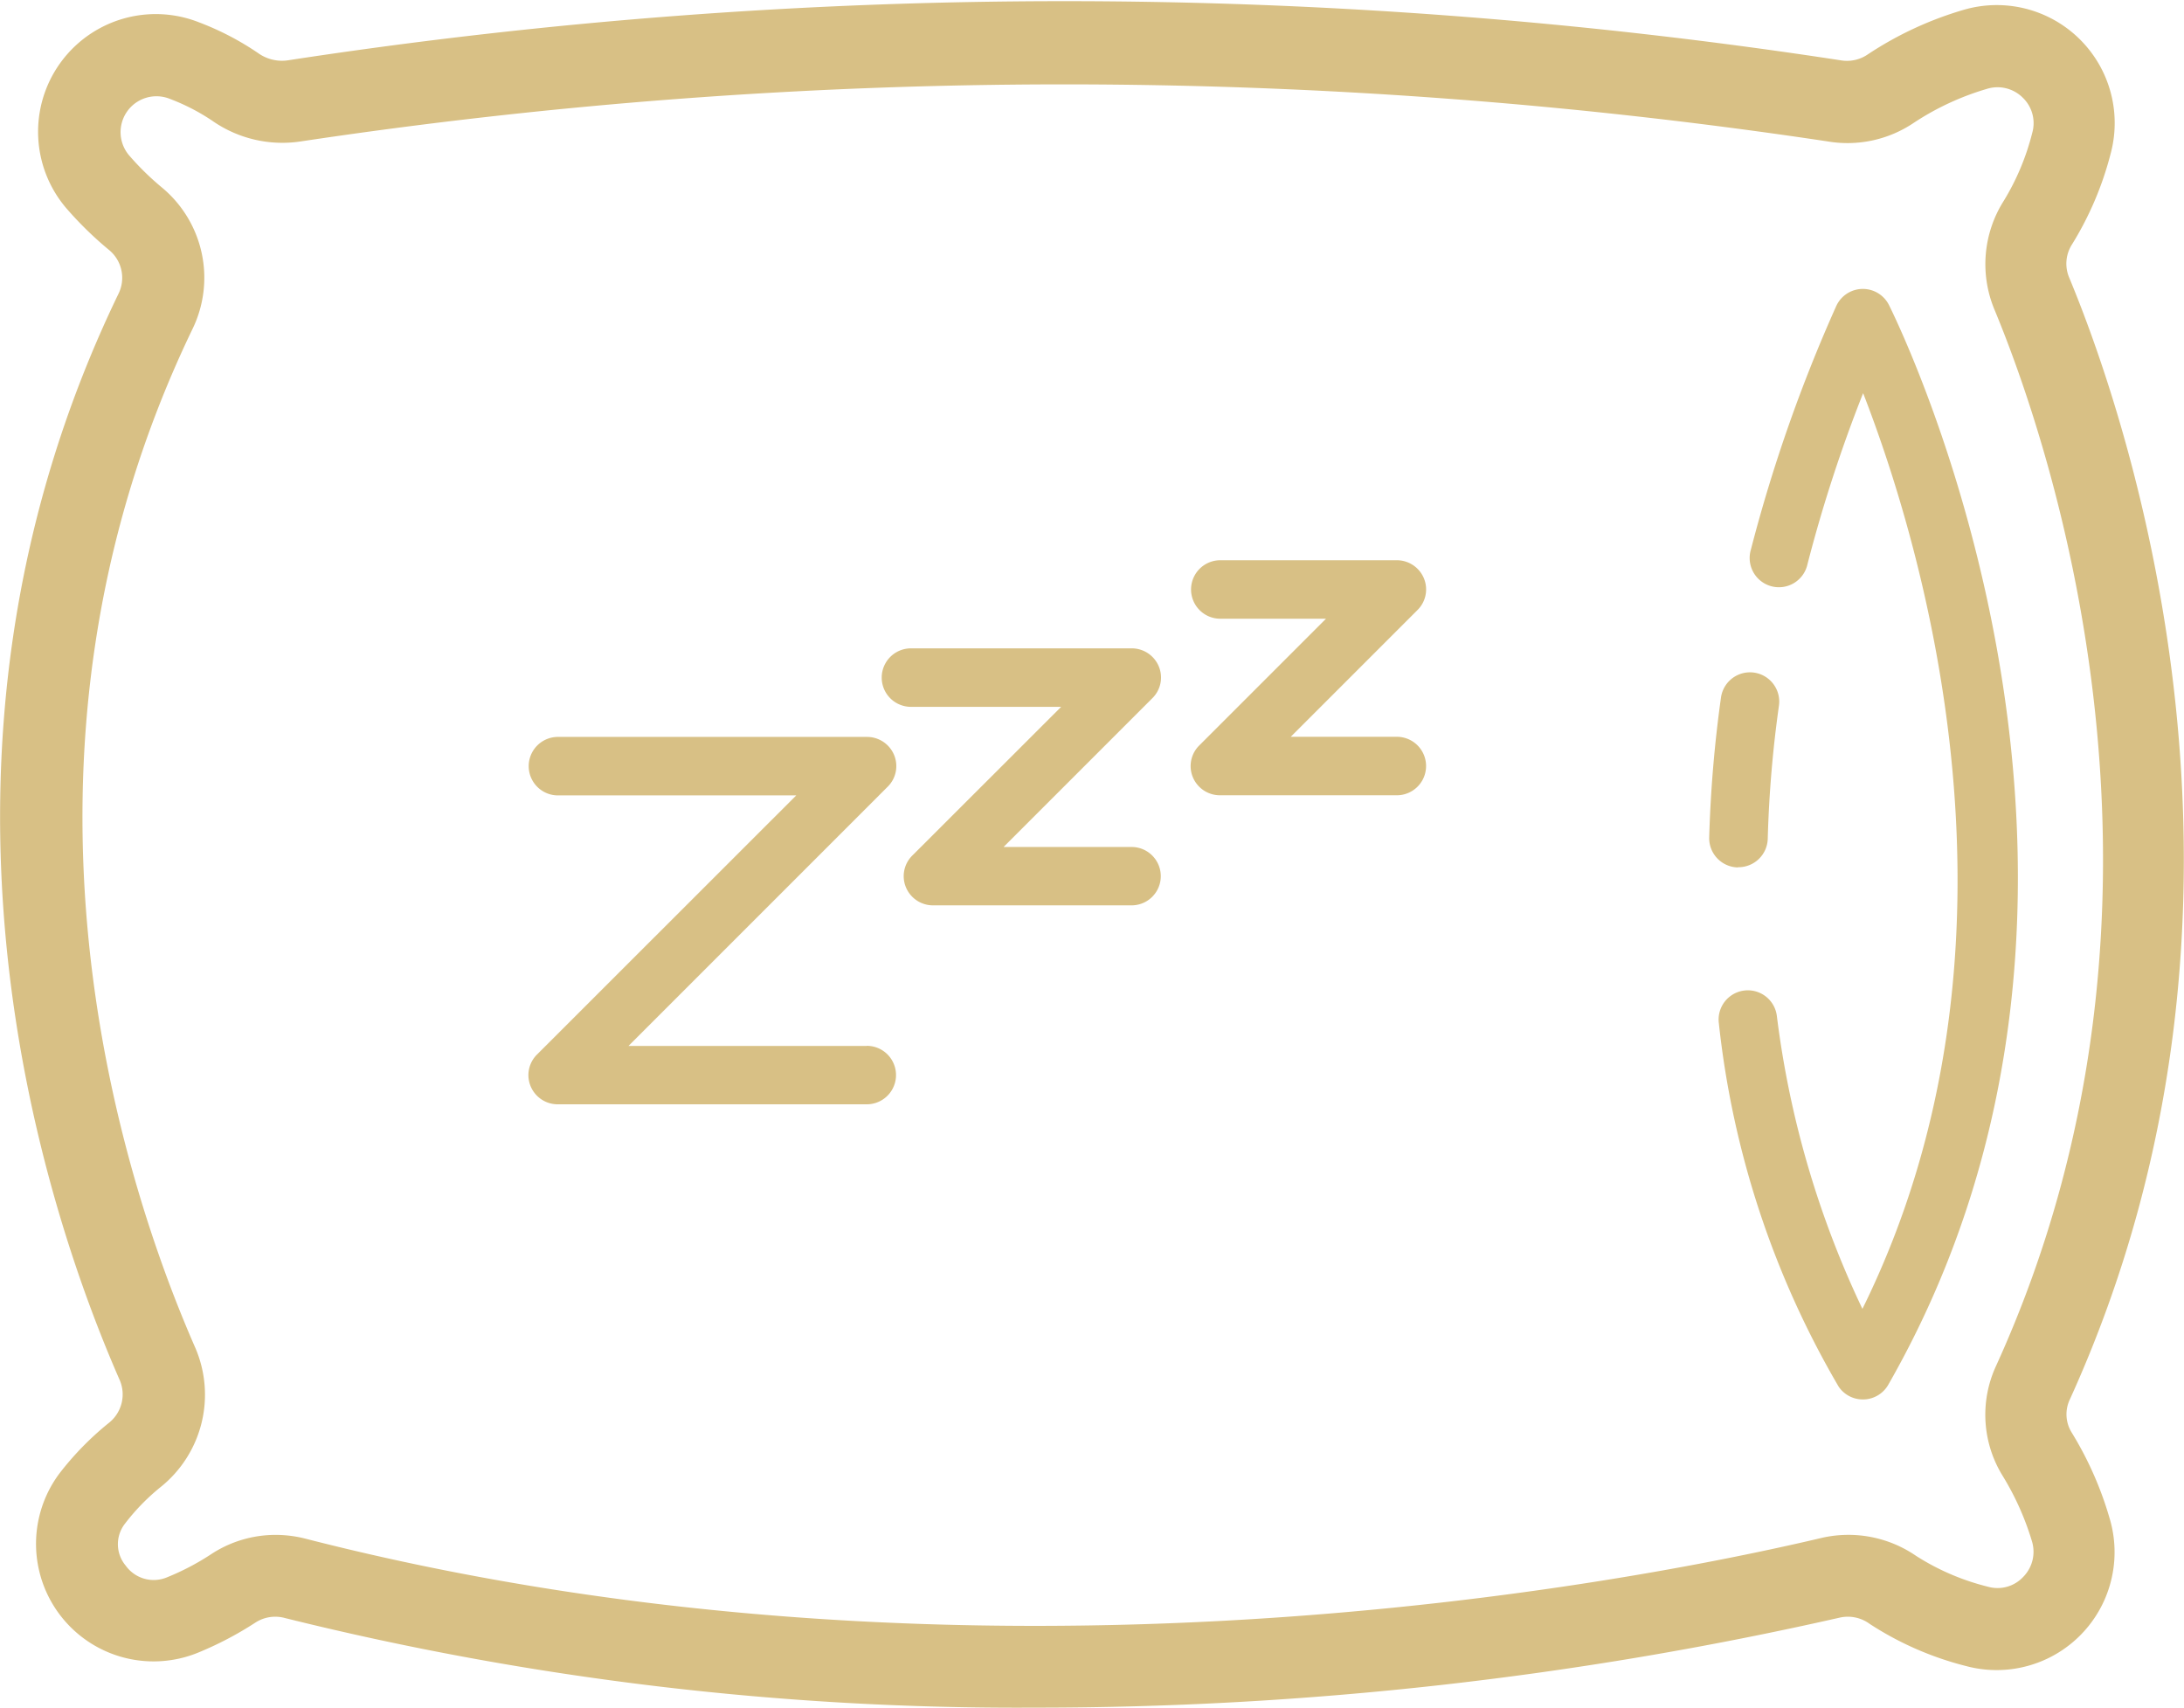 <svg id="talaei_balesh" xmlns="http://www.w3.org/2000/svg" width="33.91" height="26.512" viewBox="0 0 33.91 26.512">
  <path id="Path_5581" data-name="Path 5581" d="M43.5,56.043a1.806,1.806,0,0,1-.1-1.707c3.292-7.233.812-14.384-.027-16.4h0a1.835,1.835,0,0,1,.145-1.685,3.849,3.849,0,0,0,.443-1.057.547.547,0,0,0-.149-.547.556.556,0,0,0-.559-.134,4.2,4.2,0,0,0-1.13.525,1.829,1.829,0,0,1-1.342.289,79.8,79.8,0,0,0-23.7,0A1.906,1.906,0,0,1,15.7,35a3.129,3.129,0,0,0-.652-.336.557.557,0,0,0-.625.888,4.3,4.3,0,0,0,.5.488,1.82,1.82,0,0,1,.472,2.2C12.144,45,14.35,51.56,15.449,54.064a1.834,1.834,0,0,1-.541,2.159,3.258,3.258,0,0,0-.552.567.52.52,0,0,0,.009.65.533.533,0,0,0,.645.183,3.908,3.908,0,0,0,.683-.358,1.811,1.811,0,0,1,1-.3,1.9,1.9,0,0,1,.47.06c10.454,2.68,20.663.666,23.543-.015a1.854,1.854,0,0,1,1.458.28,3.708,3.708,0,0,0,1.115.479.546.546,0,0,0,.547-.149.556.556,0,0,0,.134-.559A4.352,4.352,0,0,0,43.5,56.043ZM25.88,50.289h-4.8a.453.453,0,0,1-.321-.774l4.024-4.024h-3.7a.454.454,0,0,1,0-.908h4.8a.453.453,0,0,1,.321.774l-4.024,4.024h3.7a.454.454,0,0,1,0,.908ZM29.994,47.2H26.909a.453.453,0,0,1-.321-.774l2.31-2.31H26.566a.454.454,0,0,1,0-.908h3.428a.453.453,0,0,1,.321.774L28,46.3h1.988a.454.454,0,0,1,0,.908Zm4.113-1.714H31.365a.453.453,0,0,1-.321-.774l1.967-1.967H31.364a.454.454,0,1,1,0-.908h2.742a.453.453,0,0,1,.321.774L32.46,44.581h1.647a.454.454,0,0,1,0,.908Zm4.856.65a19.764,19.764,0,0,1,.183-2.17.454.454,0,1,1,.9.125,18.331,18.331,0,0,0-.174,2.068.454.454,0,0,1-.454.441H39.4A.452.452,0,0,1,38.963,46.139Zm2.775,8.5a.455.455,0,0,1-.378.229h-.016a.459.459,0,0,1-.378-.2,14.119,14.119,0,0,1-1.858-5.638.453.453,0,0,1,.9-.118,14.824,14.824,0,0,0,1.329,4.551c2.8-5.682.919-11.88.011-14.217a22.581,22.581,0,0,0-.864,2.655.454.454,0,1,1-.879-.225A24.033,24.033,0,0,1,40.928,37.9a.454.454,0,0,1,.821-.018C41.932,38.244,46.163,46.9,41.738,54.642Z" transform="translate(-12.422 -33.142)" fill="none"/>
  <path id="Path_5582" data-name="Path 5582" d="M38.851,49.6a.536.536,0,0,1-.024-.508c3.5-7.7.879-15.279-.011-17.417h0a.554.554,0,0,1,.044-.514,5.084,5.084,0,0,0,.6-1.409,1.831,1.831,0,0,0-2.3-2.228,5.458,5.458,0,0,0-1.473.688.57.57,0,0,1-.414.091,79.588,79.588,0,0,0-24.117,0,.637.637,0,0,1-.461-.114,4.382,4.382,0,0,0-.915-.476,1.827,1.827,0,0,0-2.043,2.907,5.583,5.583,0,0,0,.656.636.56.56,0,0,1,.136.67C5.037,39.152,7.381,46.134,8.551,48.8a.564.564,0,0,1-.174.659,4.652,4.652,0,0,0-.765.783A1.825,1.825,0,0,0,9.76,53.026a5.349,5.349,0,0,0,.9-.472.568.568,0,0,1,.454-.067,47.1,47.1,0,0,0,11.636,1.391,56.407,56.407,0,0,0,12.515-1.4.573.573,0,0,1,.454.1,4.957,4.957,0,0,0,1.495.654,1.831,1.831,0,0,0,2.228-2.3A5.413,5.413,0,0,0,38.851,49.6ZM38.1,51.851a.545.545,0,0,1-.547.149,3.728,3.728,0,0,1-1.115-.479,1.855,1.855,0,0,0-1.458-.28c-2.88.681-13.089,2.695-23.543.015a1.877,1.877,0,0,0-.47-.06,1.82,1.82,0,0,0-1,.3,3.908,3.908,0,0,1-.683.358.535.535,0,0,1-.645-.183.517.517,0,0,1-.009-.65,3.325,3.325,0,0,1,.552-.567,1.838,1.838,0,0,0,.541-2.159c-1.1-2.506-3.3-9.062-.047-15.817a1.82,1.82,0,0,0-.472-2.2,4.3,4.3,0,0,1-.5-.488.557.557,0,0,1,.625-.888,3.218,3.218,0,0,1,.652.336,1.9,1.9,0,0,0,1.382.323,79.77,79.77,0,0,1,23.7,0,1.841,1.841,0,0,0,1.342-.289,4.2,4.2,0,0,1,1.13-.525.555.555,0,0,1,.559.134.549.549,0,0,1,.149.547,3.794,3.794,0,0,1-.443,1.057,1.835,1.835,0,0,0-.145,1.685h0c.839,2.019,3.32,9.169.027,16.4a1.806,1.806,0,0,0,.1,1.707,4.313,4.313,0,0,1,.458,1.024A.557.557,0,0,1,38.1,51.851Z" transform="translate(-6.689 -27.366)" fill="#d8c085"/>
  <path id="Path_5583" data-name="Path 5583" d="M156.283,52.32a.454.454,0,0,0-.821.018,23.849,23.849,0,0,0-1.324,3.779.454.454,0,1,0,.879.225,22.464,22.464,0,0,1,.864-2.655c.908,2.337,2.793,8.535-.011,14.217a14.825,14.825,0,0,1-1.329-4.551.453.453,0,1,0-.9.118A14.166,14.166,0,0,0,155.5,69.11a.452.452,0,0,0,.378.2h.016a.453.453,0,0,0,.378-.229C160.7,61.338,156.464,52.685,156.283,52.32Z" transform="translate(-126.953 -47.583)" fill="#d8c085"/>
  <path id="Path_5584" data-name="Path 5584" d="M153.3,87.872a.455.455,0,0,0,.454-.441,18.334,18.334,0,0,1,.174-2.068.454.454,0,1,0-.9-.125,19.731,19.731,0,0,0-.183,2.17.454.454,0,0,0,.441.467A.035.035,0,0,1,153.3,87.872Z" transform="translate(-126.307 -74.408)" fill="#d8c085"/>
  <path id="Path_5585" data-name="Path 5585" d="M57.129,95.168h-3.7l4.024-4.024a.45.45,0,0,0,.1-.494.455.455,0,0,0-.419-.28h-4.8a.454.454,0,0,0,0,.908h3.7L52.01,95.3a.45.45,0,0,0-.1.494.455.455,0,0,0,.419.28h4.8a.454.454,0,0,0,0-.908Z" transform="translate(-43.671 -78.929)" fill="#d8c085"/>
  <path id="Path_5586" data-name="Path 5586" d="M85.962,85.9h-1.99l2.31-2.31a.45.45,0,0,0,.1-.494.455.455,0,0,0-.419-.28H82.534a.454.454,0,0,0,0,.908h2.332l-2.31,2.308a.45.45,0,0,0-.1.494.455.455,0,0,0,.419.28h3.085a.453.453,0,1,0,0-.906Z" transform="translate(-68.39 -72.75)" fill="#d8c085"/>
  <path id="Path_5587" data-name="Path 5587" d="M111.7,78.01h-1.647l1.967-1.967a.45.45,0,0,0,.1-.494.455.455,0,0,0-.419-.28h-2.742a.454.454,0,0,0,0,.908H110.6l-1.967,1.967a.45.45,0,0,0-.1.494.455.455,0,0,0,.419.28H111.7a.454.454,0,1,0,0-.908Z" transform="translate(-90.012 -66.571)" fill="#d8c085"/>
</svg>
